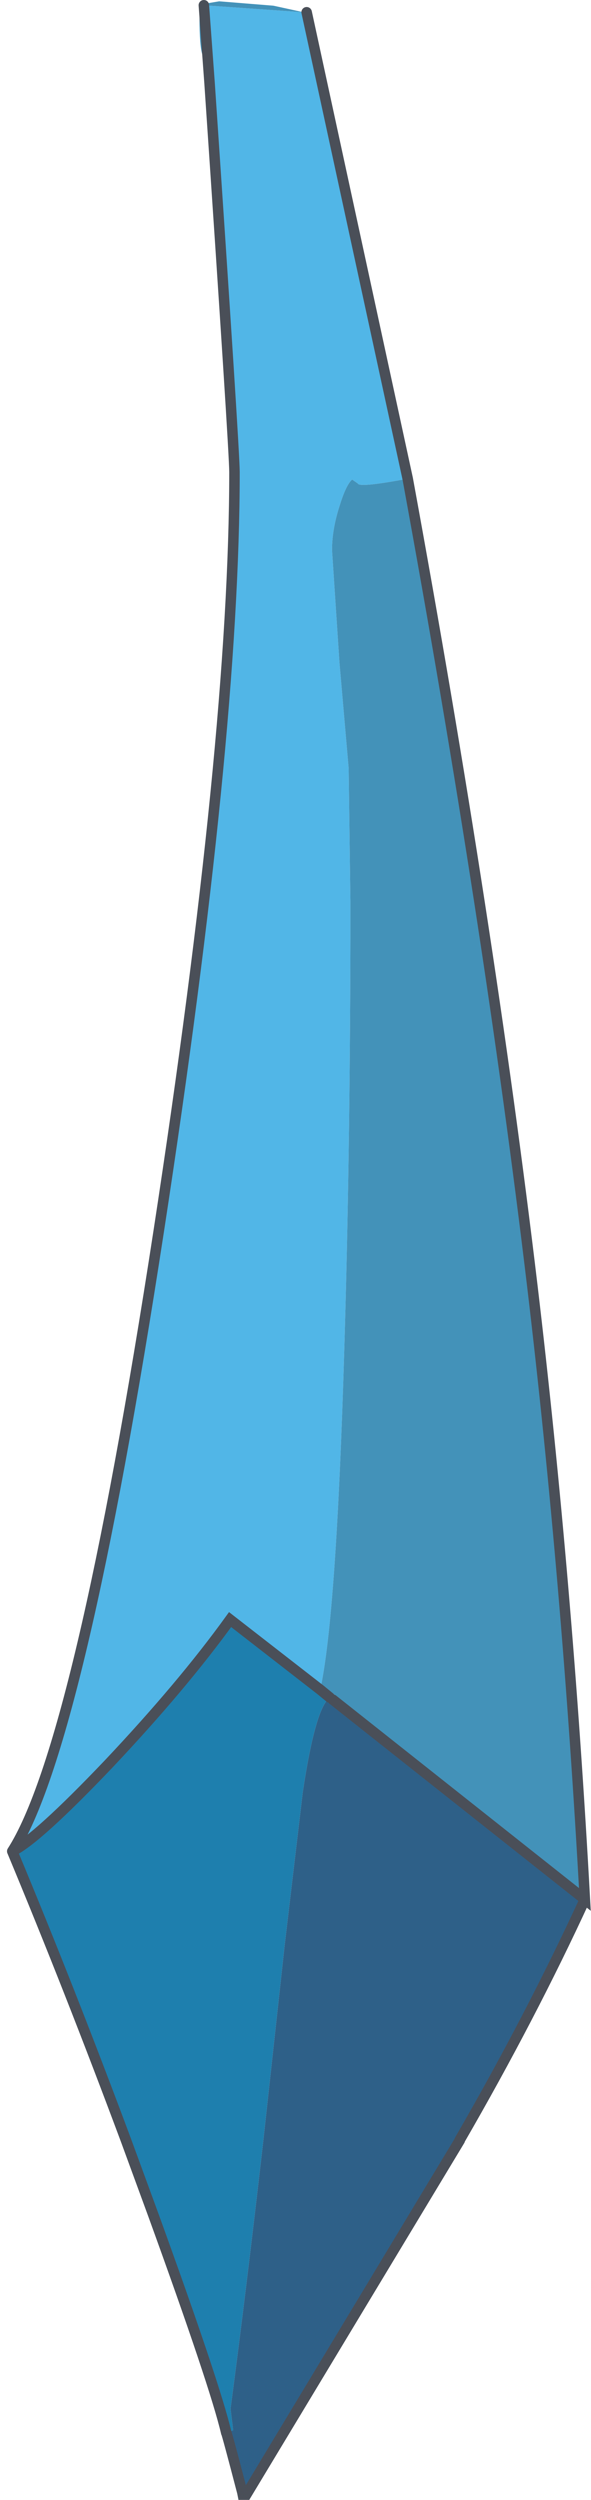 <?xml version="1.0" encoding="UTF-8" standalone="no"?>
<svg xmlns:xlink="http://www.w3.org/1999/xlink" height="285.4px" width="67.55px" xmlns="http://www.w3.org/2000/svg">
  <g transform="matrix(1.0, 0.0, 0.0, 1.0, 34.15, 142.45)">
    <path d="M-32.75 68.9 Q-29.95 67.55 -21.75 58.95 -13.3 50.0 -7.85 42.45 L2.45 50.45 3.55 51.35 Q1.9 52.5 0.45 62.2 L-1.6 79.5 -4.05 101.9 Q-6.0 119.0 -7.8 132.55 L-7.5 135.0 -8.3 135.25 Q-9.55 129.9 -16.65 110.35 L-19.75 101.9 Q-26.2 84.6 -32.75 68.9 M-6.45 142.1 L-6.0 142.35 -6.4 142.35 -6.45 142.1" fill="#1e7fae" fill-rule="evenodd" stroke="none"/>
    <path d="M3.55 51.35 L3.9 51.6 32.7 74.4 Q26.5 87.85 18.4 101.85 L18.4 101.9 -6.0 142.35 -6.45 142.1 Q-8.2 135.4 -8.3 135.25 L-7.5 135.0 -7.8 132.55 Q-6.0 119.0 -4.05 101.9 L-1.6 79.5 0.45 62.2 Q1.9 52.5 3.55 51.35" fill="#2e6088" fill-rule="evenodd" stroke="none"/>
    <path d="M0.55 -141.05 L0.9 -141.05 12.45 -87.8 Q6.9 -86.75 6.75 -87.25 L6.1 -87.7 Q5.4 -87.1 4.65 -84.65 3.8 -82.0 3.8 -79.65 L4.65 -66.8 5.7 -54.75 5.9 -39.55 5.9 -35.3 Q5.85 -9.75 5.2 11.65 4.3 42.05 2.45 50.45 L-7.85 42.45 Q-13.3 50.0 -21.75 58.95 -29.95 67.55 -32.75 68.9 -25.05 56.9 -16.0 -1.95 -7.35 -58.3 -7.35 -88.55 -7.35 -91.0 -10.2 -133.0 L-10.85 -141.85 0.55 -141.05" fill="#51b6e7" fill-rule="evenodd" stroke="none"/>
    <path d="M0.55 -141.05 L-10.85 -141.85 -10.2 -133.0 Q-10.4 -134.6 -11.0 -136.15 -11.35 -137.15 -11.35 -140.4 -11.35 -141.65 -10.6 -142.05 L-9.1 -142.3 -2.9 -141.8 0.55 -141.05 M2.45 50.45 Q4.3 42.05 5.2 11.65 5.85 -9.75 5.9 -35.3 L5.9 -39.55 5.7 -54.75 4.65 -66.8 3.8 -79.65 Q3.8 -82.0 4.65 -84.65 5.4 -87.1 6.1 -87.7 L6.75 -87.25 Q6.9 -86.75 12.45 -87.8 21.75 -37.1 26.7 4.4 30.7 38.05 32.7 74.4 L3.9 51.6 3.55 51.35 2.45 50.45" fill="#4392b9" fill-rule="evenodd" stroke="none"/>
    <path d="M-10.85 -141.85 L-10.2 -133.0 Q-7.35 -91.0 -7.35 -88.55 -7.35 -58.3 -16.0 -1.95 -25.05 56.9 -32.75 68.9 -29.95 67.55 -21.75 58.95 -13.3 50.0 -7.85 42.45 L2.45 50.45 3.55 51.35 M12.45 -87.8 L0.9 -141.05 M3.9 51.6 L32.7 74.4 Q30.7 38.05 26.7 4.4 21.75 -37.1 12.45 -87.8 M18.4 101.85 Q26.5 87.85 32.7 74.4 M-32.75 68.9 Q-26.2 84.6 -19.75 101.9 L-16.65 110.35 Q-9.55 129.9 -8.3 135.25 -8.2 135.4 -6.45 142.1 L-6.4 142.35 -6.0 142.35 18.4 101.9" fill="none" stroke="#4a4f58" stroke-linecap="round" stroke-linejoin="miter-clip" stroke-miterlimit="3.0" stroke-width="1.2"/>
  </g>
</svg>
